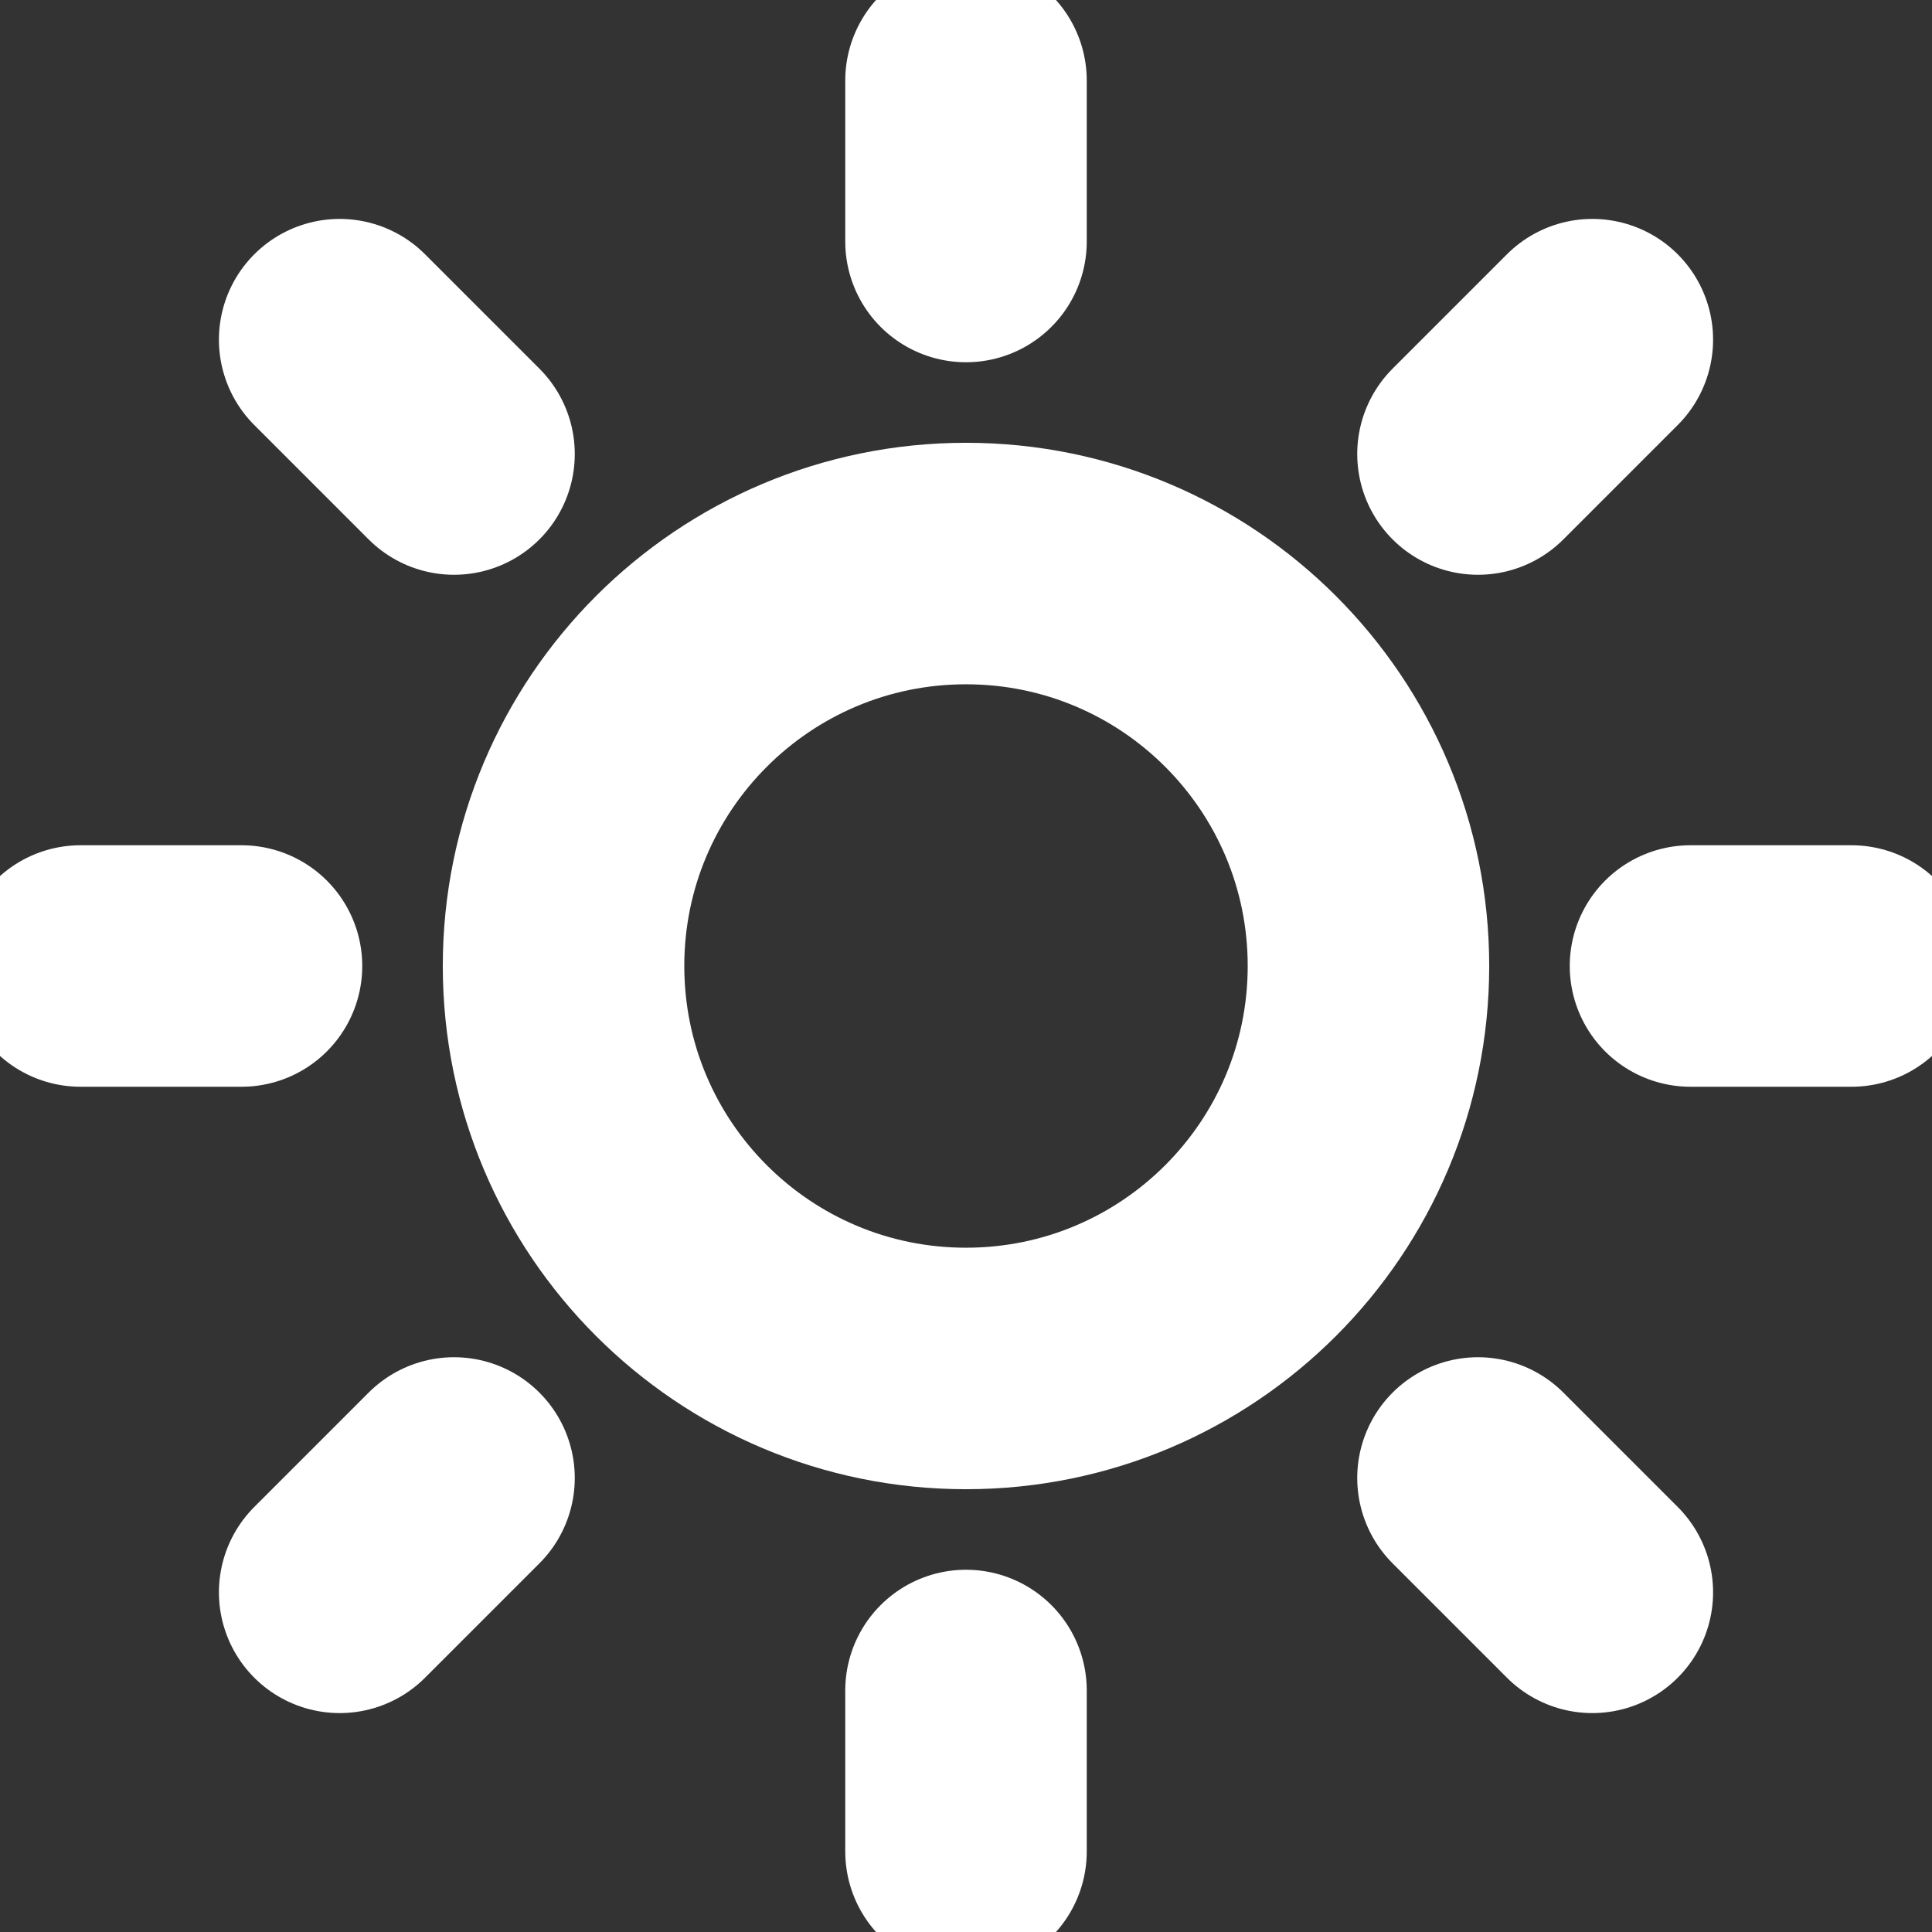 <svg width="16" height="16" viewBox="0 0 16 16" fill="none" xmlns="http://www.w3.org/2000/svg">
<rect x="0" y="0" width="16" height="16" fill="#333333" stroke="none"/>
<g clip-path="url(#clip0)">
<path d="M8 11.333C9.841 11.333 11.333 9.841 11.333 8C11.333 6.159 9.841 4.667 8 4.667C6.159 4.667 4.667 6.159 4.667 8C4.667 9.841 6.159 11.333 8 11.333Z" stroke="white" stroke-width="2" stroke-linecap="round" stroke-linejoin="round"/>
<path d="M8 0.667V2" stroke="white" stroke-width="2" stroke-linecap="round" stroke-linejoin="round"/>
<path d="M8 14V15.333" stroke="white" stroke-width="2" stroke-linecap="round" stroke-linejoin="round"/>
<path d="M2.813 2.813L3.76 3.76" stroke="white" stroke-width="2" stroke-linecap="round" stroke-linejoin="round"/>
<path d="M12.24 12.24L13.187 13.187" stroke="white" stroke-width="2" stroke-linecap="round" stroke-linejoin="round"/>
<path d="M0.667 8H2" stroke="white" stroke-width="2" stroke-linecap="round" stroke-linejoin="round"/>
<path d="M14 8H15.333" stroke="white" stroke-width="2" stroke-linecap="round" stroke-linejoin="round"/>
<path d="M2.813 13.187L3.76 12.24" stroke="white" stroke-width="2" stroke-linecap="round" stroke-linejoin="round"/>
<path d="M12.24 3.76L13.187 2.813" stroke="white" stroke-width="2" stroke-linecap="round" stroke-linejoin="round"/>
</g>
<defs>
<clipPath id="clip0">
<rect width="16" height="16" fill="white"/>
</clipPath>
</defs>
</svg>
